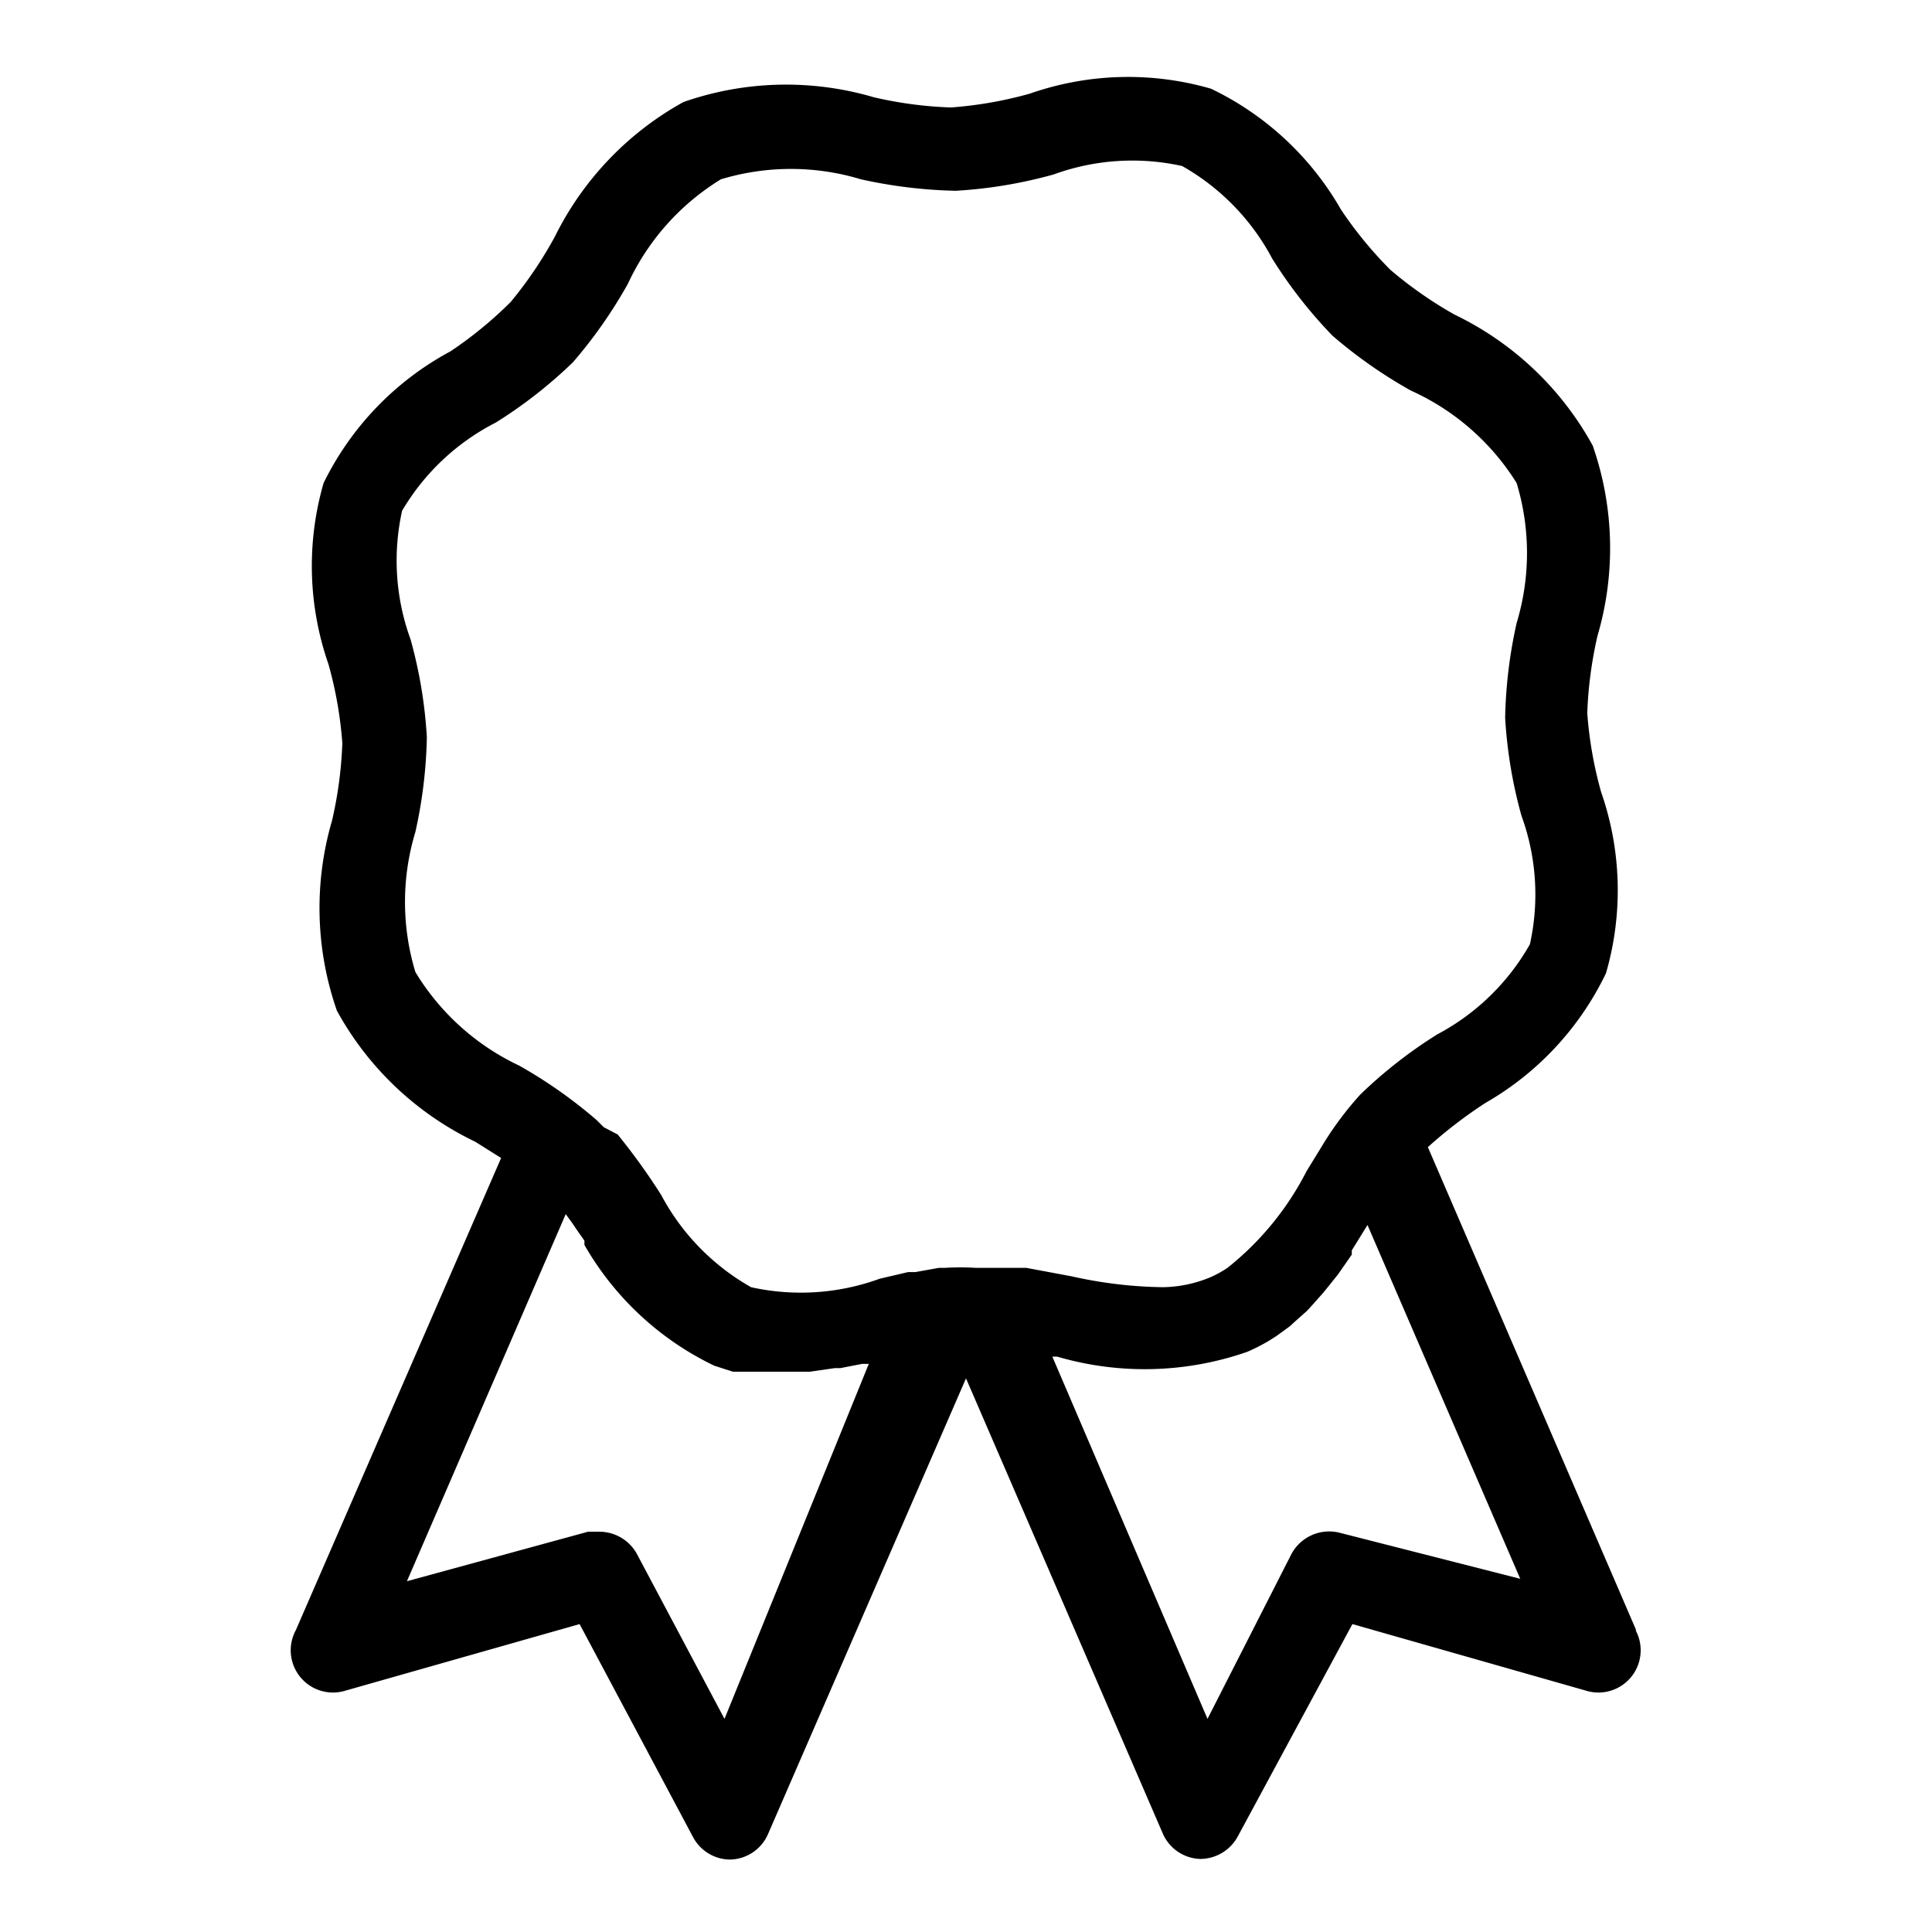 <svg xmlns="http://www.w3.org/2000/svg" viewBox="0 0 32 32" fill="currentColor">
  <title>blue ribbon</title>
  <path d="M27.1,27l-3.45-8a7.7,7.7,0,0,1,.95-.73,4.94,4.94,0,0,0,2-2.15,4.94,4.94,0,0,0-.08-3,6.6,6.6,0,0,1-.23-1.31,6.77,6.77,0,0,1,.17-1.28,5.15,5.15,0,0,0-.08-3.15,5.16,5.16,0,0,0-2.29-2.17,6.74,6.74,0,0,1-1.06-.74,6.59,6.59,0,0,1-.82-1,4.94,4.94,0,0,0-2.15-2,4.93,4.93,0,0,0-3,.08,6.6,6.6,0,0,1-1.31.23,6.57,6.57,0,0,1-1.28-.17,5.15,5.15,0,0,0-3.15.08h0A5.16,5.16,0,0,0,9.19,3.92,6.77,6.77,0,0,1,8.46,5a6.59,6.59,0,0,1-1,.82A4.94,4.94,0,0,0,5.36,8a4.94,4.94,0,0,0,.08,3,6.6,6.6,0,0,1,.23,1.31,6.75,6.75,0,0,1-.17,1.28,5.16,5.16,0,0,0,.08,3.15,5.15,5.15,0,0,0,2.29,2.17l.43.27L4.9,27a.7.7,0,0,0,.83,1L9.6,26.9l1.88,3.53a.7.7,0,0,0,.62.37h0a.7.7,0,0,0,.62-.42L16,22.83l3.26,7.54a.7.7,0,0,0,.62.42h0a.71.71,0,0,0,.62-.37L22.4,26.9,26.26,28a.7.7,0,0,0,.83-1ZM6.88,16.1a4,4,0,0,1,0-2.32,7.84,7.84,0,0,0,.19-1.57,7.68,7.68,0,0,0-.27-1.62,3.81,3.81,0,0,1-.14-2.13A3.81,3.81,0,0,1,8.21,7a7.67,7.67,0,0,0,1.28-1,7.83,7.83,0,0,0,.91-1.3,4,4,0,0,1,1.54-1.73h0a4,4,0,0,1,2.32,0,8,8,0,0,0,1.57.19,7.68,7.68,0,0,0,1.62-.27,3.81,3.81,0,0,1,2.13-.14,3.81,3.81,0,0,1,1.49,1.53,7.68,7.68,0,0,0,1,1.28,7.85,7.85,0,0,0,1.3.91A4,4,0,0,1,25.12,8a4,4,0,0,1,0,2.32,7.85,7.85,0,0,0-.19,1.57,7.68,7.68,0,0,0,.27,1.62,3.81,3.81,0,0,1,.14,2.13,3.81,3.81,0,0,1-1.53,1.49,7.67,7.67,0,0,0-1.28,1,5.55,5.55,0,0,0-.59.78l0,0-.3.49A4.87,4.87,0,0,1,20.33,21a1.83,1.83,0,0,1-.27.15,2.11,2.11,0,0,1-.8.17,7.28,7.28,0,0,1-1.51-.18L17,21h0l-.23,0-.16,0h-.44a4.44,4.44,0,0,0-.53,0h0l-.09,0-.39.07-.12,0-.47.11a3.81,3.81,0,0,1-2.13.14,3.81,3.81,0,0,1-1.49-1.53,10.68,10.68,0,0,0-.72-1l0,0L10,18.67l-.12-.12h0a7.92,7.92,0,0,0-1.28-.9A4,4,0,0,1,6.88,16.1ZM12,28.47l-1.45-2.73a.71.71,0,0,0-.62-.37l-.19,0-3,.82,2.63-6.08.11.15.06.09.14.2,0,.07a4.94,4.94,0,0,0,2.15,2h0l.31.1.11,0,.2,0,.13,0,.18,0h.28l.37,0h0l.42-.06.09,0,.36-.07h.11Zm10.2-3.08a.71.71,0,0,0-.81.35L20,28.47l-2.57-6,.08,0a5.16,5.16,0,0,0,3.15-.08,3.21,3.21,0,0,0,.37-.19l.11-.07.22-.16.11-.1.18-.16.1-.11.16-.18.09-.11.16-.2.07-.1.16-.23,0-.07.26-.42,2.53,5.86Z"/>
</svg>
